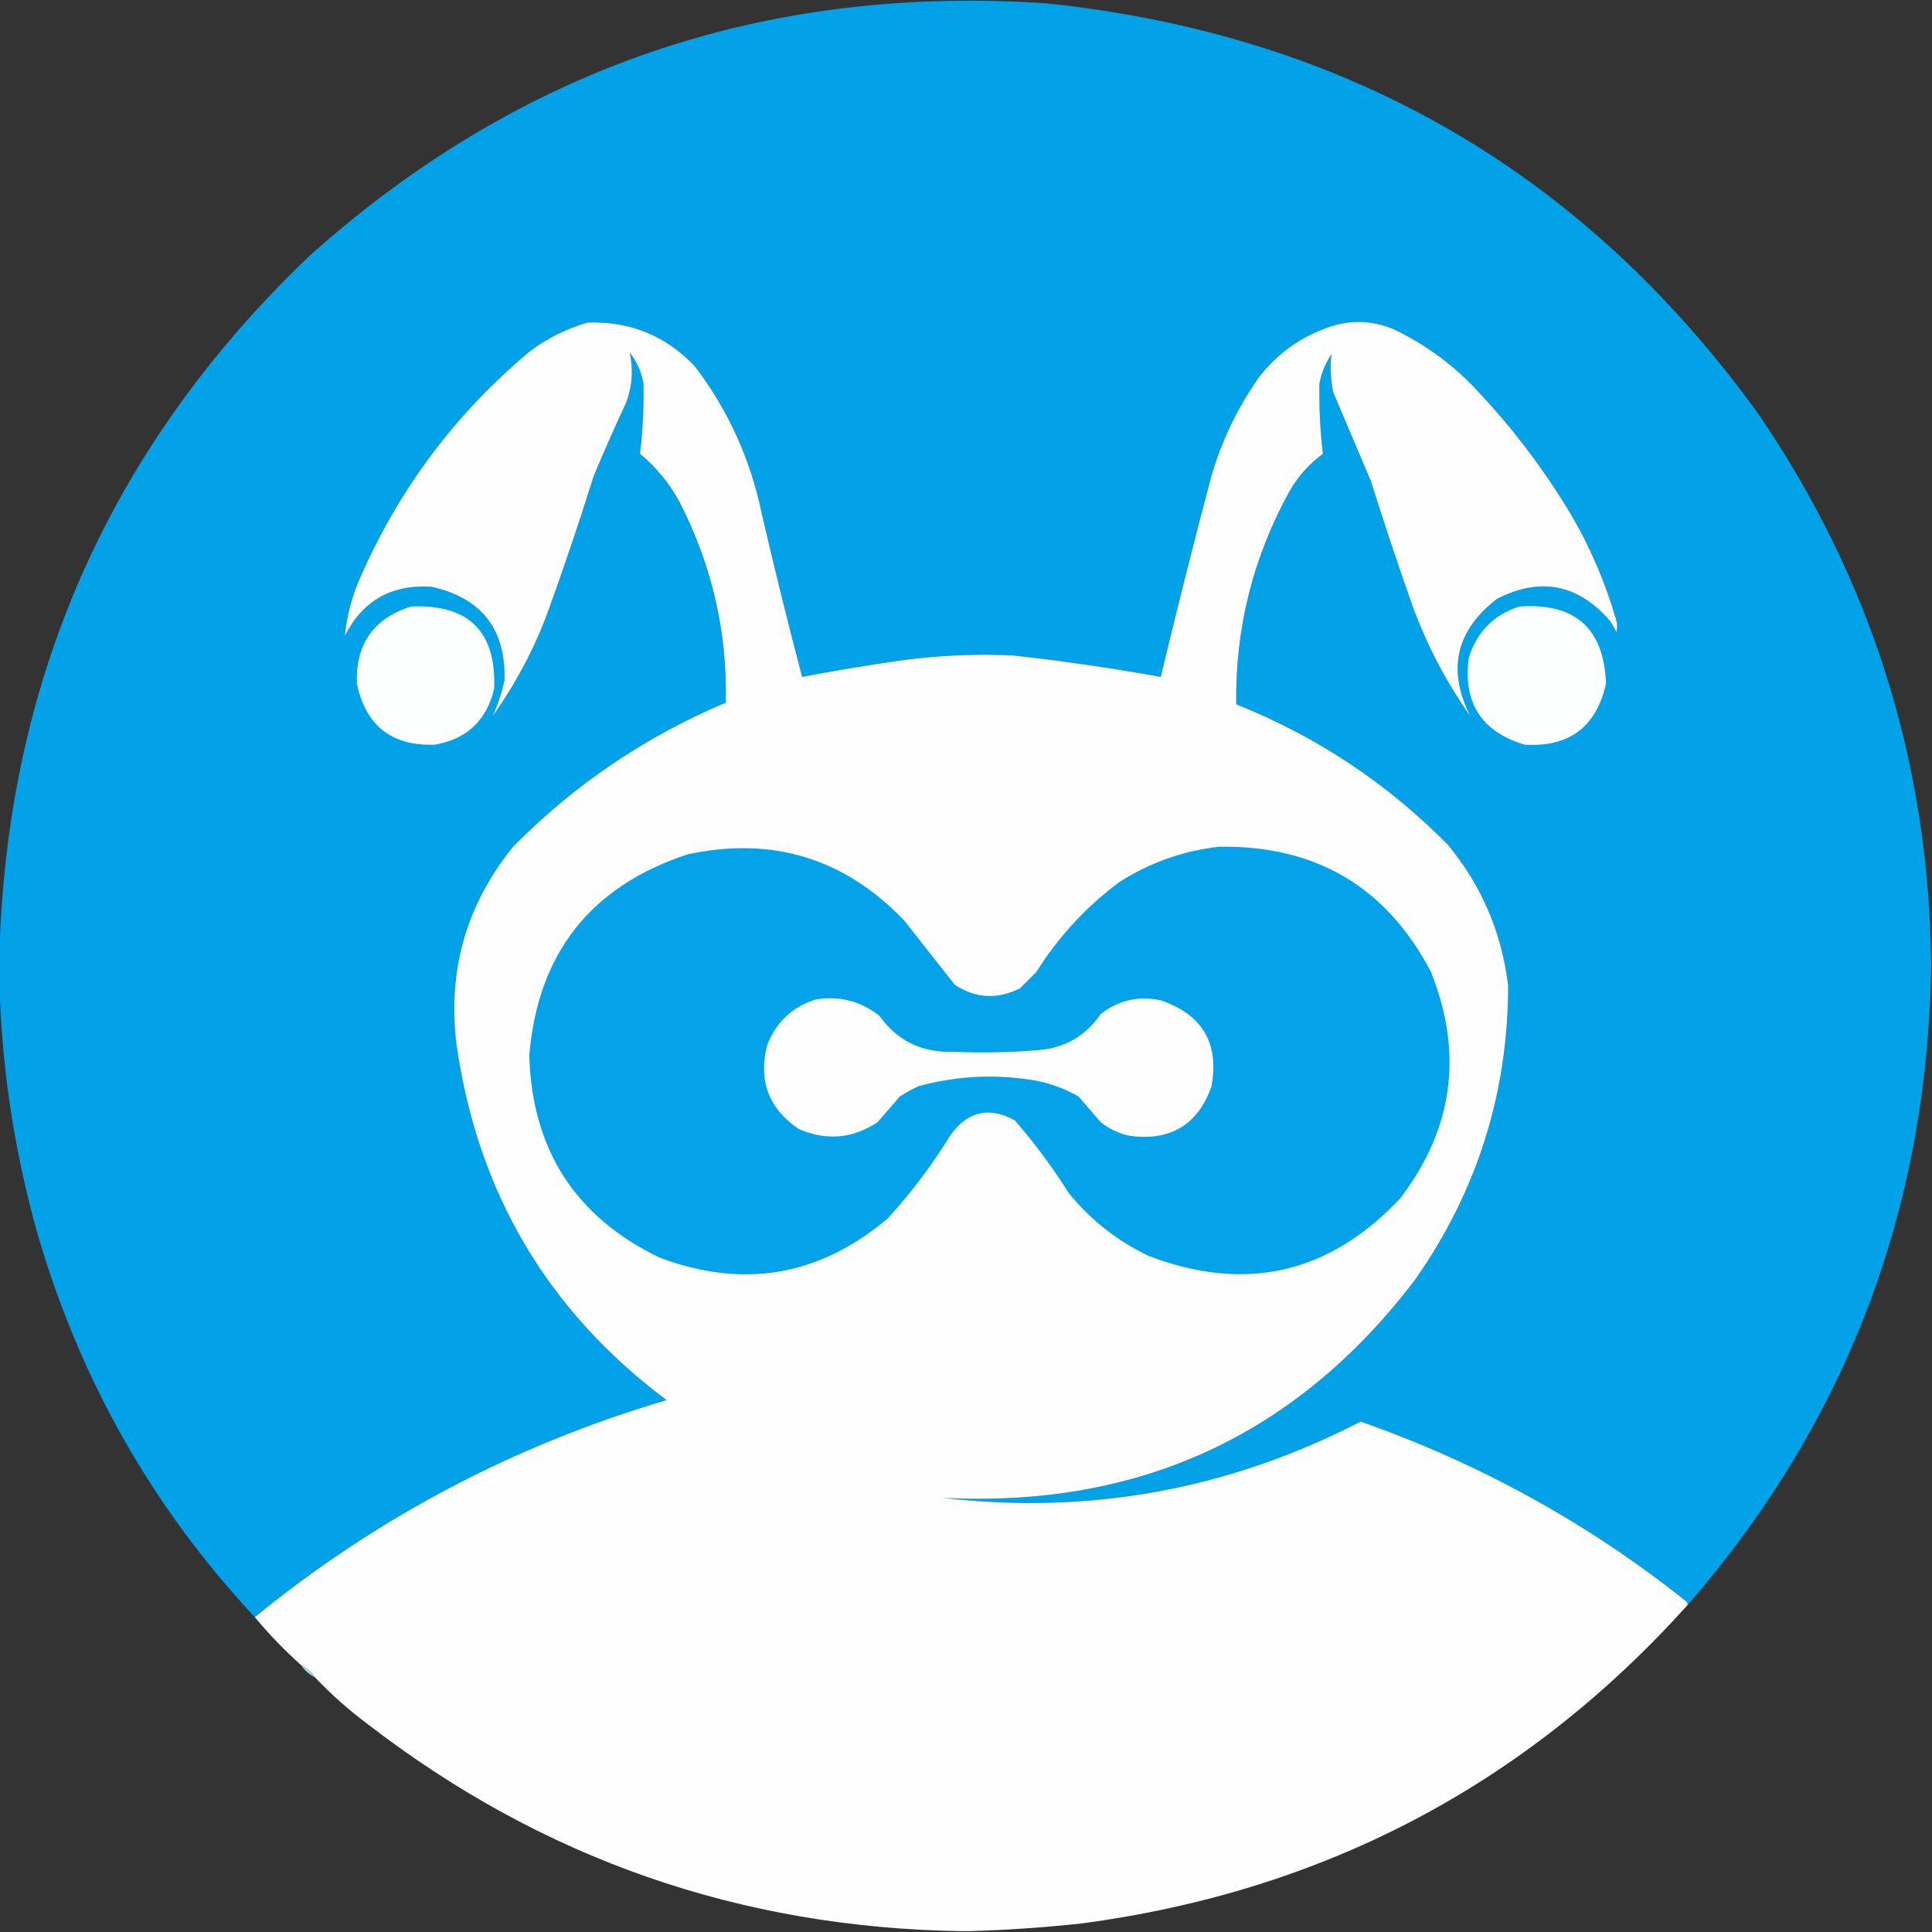 <svg xmlns="http://www.w3.org/2000/svg" xmlns:xlink="http://www.w3.org/1999/xlink" version="1.1" width="1126px" height="1126px" style="shape-rendering:geometricPrecision; text-rendering:geometricPrecision; image-rendering:optimizeQuality; fill-rule:evenodd; clip-rule:evenodd">
<rect width="100%" height="100%" fill="#333333" stroke="none"/>
<g><path style="opacity:0.999" fill="#01a2e8" d="M 1125.5,561.5 C 1125.5,562.167 1125.5,562.833 1125.5,563.5C 1123.28,705.184 1075.95,829.184 983.5,935.5C 983.631,934.761 983.464,934.094 983,933.5C 925.897,887.933 862.564,852.933 793,828.5C 716.379,868.076 635.212,882.909 549.5,873C 664.285,878.842 756.118,836.342 825,745.5C 860.876,694.204 878.876,637.204 879,574.5C 875.285,543.662 863.618,516.329 844,492.5C 808.591,456.542 767.424,429.209 720.5,410.5C 719.88,365.979 730.38,324.312 752,285.5C 756.911,277.253 763.245,270.253 771,264.5C 769.425,250.925 768.759,237.258 769,223.5C 770.167,217.326 772.501,211.66 776,206.5C 775.152,213.83 775.485,221.164 777,228.5C 784.333,245.833 791.667,263.167 799,280.5C 806.601,304.637 814.601,328.637 823,352.5C 831.469,375.775 842.802,397.442 857,417.5C 843.309,390.43 848.475,367.597 872.5,349C 897.619,336.213 919.452,340.38 938,361.5C 939.586,363.67 940.92,366.004 942,368.5C 942.667,366.167 942.667,363.833 942,361.5C 935.867,340.107 927.201,319.774 916,300.5C 899.231,272.387 879.398,246.554 856.5,223C 843.586,210.207 828.92,199.874 812.5,192C 799.598,186.544 786.598,186.211 773.5,191C 757.553,196.716 744.386,206.216 734,219.5C 721.478,237.214 712.144,256.547 706,277.5C 695.685,316.426 685.852,355.426 676.5,394.5C 647.99,389.36 619.324,385.193 590.5,382C 568.409,380.963 546.409,381.963 524.5,385C 505.417,387.736 486.417,390.903 467.5,394.5C 459.211,363.009 451.378,331.343 444,299.5C 437.474,267.79 424.474,239.123 405,213.5C 388.01,195.614 367.177,187.114 342.5,188C 330.061,191.553 318.728,197.219 308.5,205C 265.438,241.077 232.604,284.91 210,336.5C 205.136,347.411 202.136,358.744 201,370.5C 211.499,349.996 228.332,340.496 251.5,342C 280.67,348.5 294.837,366.667 294,396.5C 292.415,403.923 290.081,410.923 287,417.5C 300.256,398.993 310.923,378.993 319,357.5C 328.596,331.045 337.596,304.378 346,277.5C 352.059,263.049 358.392,248.716 365,234.5C 368.529,224.913 369.196,215.246 367,205.5C 371.207,210.775 373.873,216.775 375,223.5C 375.305,237.285 374.639,250.952 373,264.5C 382.496,272.33 390.163,281.663 396,292.5C 414.926,329.203 423.926,368.203 423,409.5C 376.025,429.31 334.692,457.31 299,493.5C 271.798,527.115 260.798,565.448 266,608.5C 278.266,694.912 319.099,764.079 388.5,816C 299.609,842.268 219.609,884.435 148.5,942.5C 88.869,878.626 46.702,804.293 22,719.5C 7.527,668.354 0.027,616.354 -0.5,563.5C -0.5,562.833 -0.5,562.167 -0.5,561.5C 2.729,398.576 63.063,261.076 180.5,149C 302.636,39.728 445.97,-9.272 610.5,2C 784.925,20.421 923.091,100.254 1025,241.5C 1090.76,337.94 1124.26,444.606 1125.5,561.5 Z"/></g>
<g><path style="opacity:1" fill="#fefefe" d="M 983.5,935.5 C 889.09,1040.38 771.424,1102.22 630.5,1121C 608.403,1123.41 586.403,1124.91 564.5,1125.5C 563.167,1125.5 561.833,1125.5 560.5,1125.5C 431.583,1123.59 316.25,1083.42 214.5,1005C 203.378,996.711 193.045,987.544 183.5,977.5C 181.431,974.427 178.764,972.094 175.5,970.5C 165.778,961.78 156.778,952.447 148.5,942.5C 219.609,884.435 299.609,842.268 388.5,816C 319.099,764.079 278.266,694.912 266,608.5C 260.798,565.448 271.798,527.115 299,493.5C 334.692,457.31 376.025,429.31 423,409.5C 423.926,368.203 414.926,329.203 396,292.5C 390.163,281.663 382.496,272.33 373,264.5C 374.639,250.952 375.305,237.285 375,223.5C 373.873,216.775 371.207,210.775 367,205.5C 369.196,215.246 368.529,224.913 365,234.5C 358.392,248.716 352.059,263.049 346,277.5C 337.596,304.378 328.596,331.045 319,357.5C 310.923,378.993 300.256,398.993 287,417.5C 290.081,410.923 292.415,403.923 294,396.5C 294.837,366.667 280.67,348.5 251.5,342C 228.332,340.496 211.499,349.996 201,370.5C 202.136,358.744 205.136,347.411 210,336.5C 232.604,284.91 265.438,241.077 308.5,205C 318.728,197.219 330.061,191.553 342.5,188C 367.177,187.114 388.01,195.614 405,213.5C 424.474,239.123 437.474,267.79 444,299.5C 451.378,331.343 459.211,363.009 467.5,394.5C 486.417,390.903 505.417,387.736 524.5,385C 546.409,381.963 568.409,380.963 590.5,382C 619.324,385.193 647.99,389.36 676.5,394.5C 685.852,355.426 695.685,316.426 706,277.5C 712.144,256.547 721.478,237.214 734,219.5C 744.386,206.216 757.553,196.716 773.5,191C 786.598,186.211 799.598,186.544 812.5,192C 828.92,199.874 843.586,210.207 856.5,223C 879.398,246.554 899.231,272.387 916,300.5C 927.201,319.774 935.867,340.107 942,361.5C 942.667,363.833 942.667,366.167 942,368.5C 940.92,366.004 939.586,363.67 938,361.5C 919.452,340.38 897.619,336.213 872.5,349C 848.475,367.597 843.309,390.43 857,417.5C 842.802,397.442 831.469,375.775 823,352.5C 814.601,328.637 806.601,304.637 799,280.5C 791.667,263.167 784.333,245.833 777,228.5C 775.485,221.164 775.152,213.83 776,206.5C 772.501,211.66 770.167,217.326 769,223.5C 768.759,237.258 769.425,250.925 771,264.5C 763.245,270.253 756.911,277.253 752,285.5C 730.38,324.312 719.88,365.979 720.5,410.5C 767.424,429.209 808.591,456.542 844,492.5C 863.618,516.329 875.285,543.662 879,574.5C 878.876,637.204 860.876,694.204 825,745.5C 756.118,836.342 664.285,878.842 549.5,873C 635.212,882.909 716.379,868.076 793,828.5C 862.564,852.933 925.897,887.933 983,933.5C 983.464,934.094 983.631,934.761 983.5,935.5 Z"/></g>
<g><path style="opacity:1" fill="#fdfefe" d="M 239.5,353.5 C 273.185,352.019 289.352,368.019 288,401.5C 283.612,419.888 272.112,430.721 253.5,434C 228.428,434.934 213.261,423.1 208,398.5C 207.177,375.454 217.677,360.454 239.5,353.5 Z"/></g>
<g><path style="opacity:1" fill="#fdfefe" d="M 885.5,353.5 C 918.031,351.208 934.864,366.208 936,398.5C 930.281,423.783 914.448,435.617 888.5,434C 863.471,426.467 852.638,409.633 856,383.5C 860.683,368.317 870.517,358.317 885.5,353.5 Z"/></g>
<g><path style="opacity:1" fill="#03a2e9" d="M 710.5,493.5 C 766.924,492.609 808.091,516.942 834,566.5C 852.972,613.991 846.972,657.991 816,698.5C 774.745,742.354 725.911,753.52 669.5,732C 651.291,723.309 635.791,711.142 623,695.5C 613.597,680.531 603.097,666.365 591.5,653C 576.52,644.788 564.02,647.622 554,661.5C 543.371,678.799 531.205,694.966 517.5,710C 477.765,743.678 433.431,751.345 384.5,733C 335.293,709.295 309.959,669.962 308.5,615C 313.454,555.719 344.121,516.719 400.5,498C 449.974,487.272 492.14,500.105 527,536.5C 536.833,549 546.667,561.5 556.5,574C 568.68,581.932 581.347,582.598 594.5,576C 597.667,572.833 600.833,569.667 604,566.5C 616.849,545.996 633.016,528.496 652.5,514C 670.362,502.659 689.696,495.826 710.5,493.5 Z"/></g>
<g><path style="opacity:1" fill="#fefefe" d="M 475.5,582.5 C 489.282,580.265 501.615,583.431 512.5,592C 522.961,606.615 537.294,613.615 555.5,613C 572.187,613.74 588.854,613.407 605.5,612C 620.878,610.649 632.878,603.649 641.5,591C 651.855,582.951 663.522,580.285 676.5,583C 700.909,591.318 710.742,608.151 706,633.5C 697.968,655.613 682.134,665.113 658.5,662C 652.178,660.672 646.511,658.005 641.5,654C 637.167,649 632.833,644 628.5,639C 619.2,633.678 609.2,630.344 598.5,629C 577.201,626.044 556.201,627.377 535.5,633C 531.673,634.746 528.007,636.746 524.5,639C 520.167,644 515.833,649 511.5,654C 496.922,663.663 481.589,664.996 465.5,658C 448.126,646.222 441.959,630.056 447,609.5C 452.201,595.795 461.701,586.795 475.5,582.5 Z"/></g>
<g><path style="opacity:0.98" fill="#a8daec" d="M 175.5,970.5 C 178.764,972.094 181.431,974.427 183.5,977.5C 180.236,975.906 177.569,973.573 175.5,970.5 Z"/></g>
</svg>